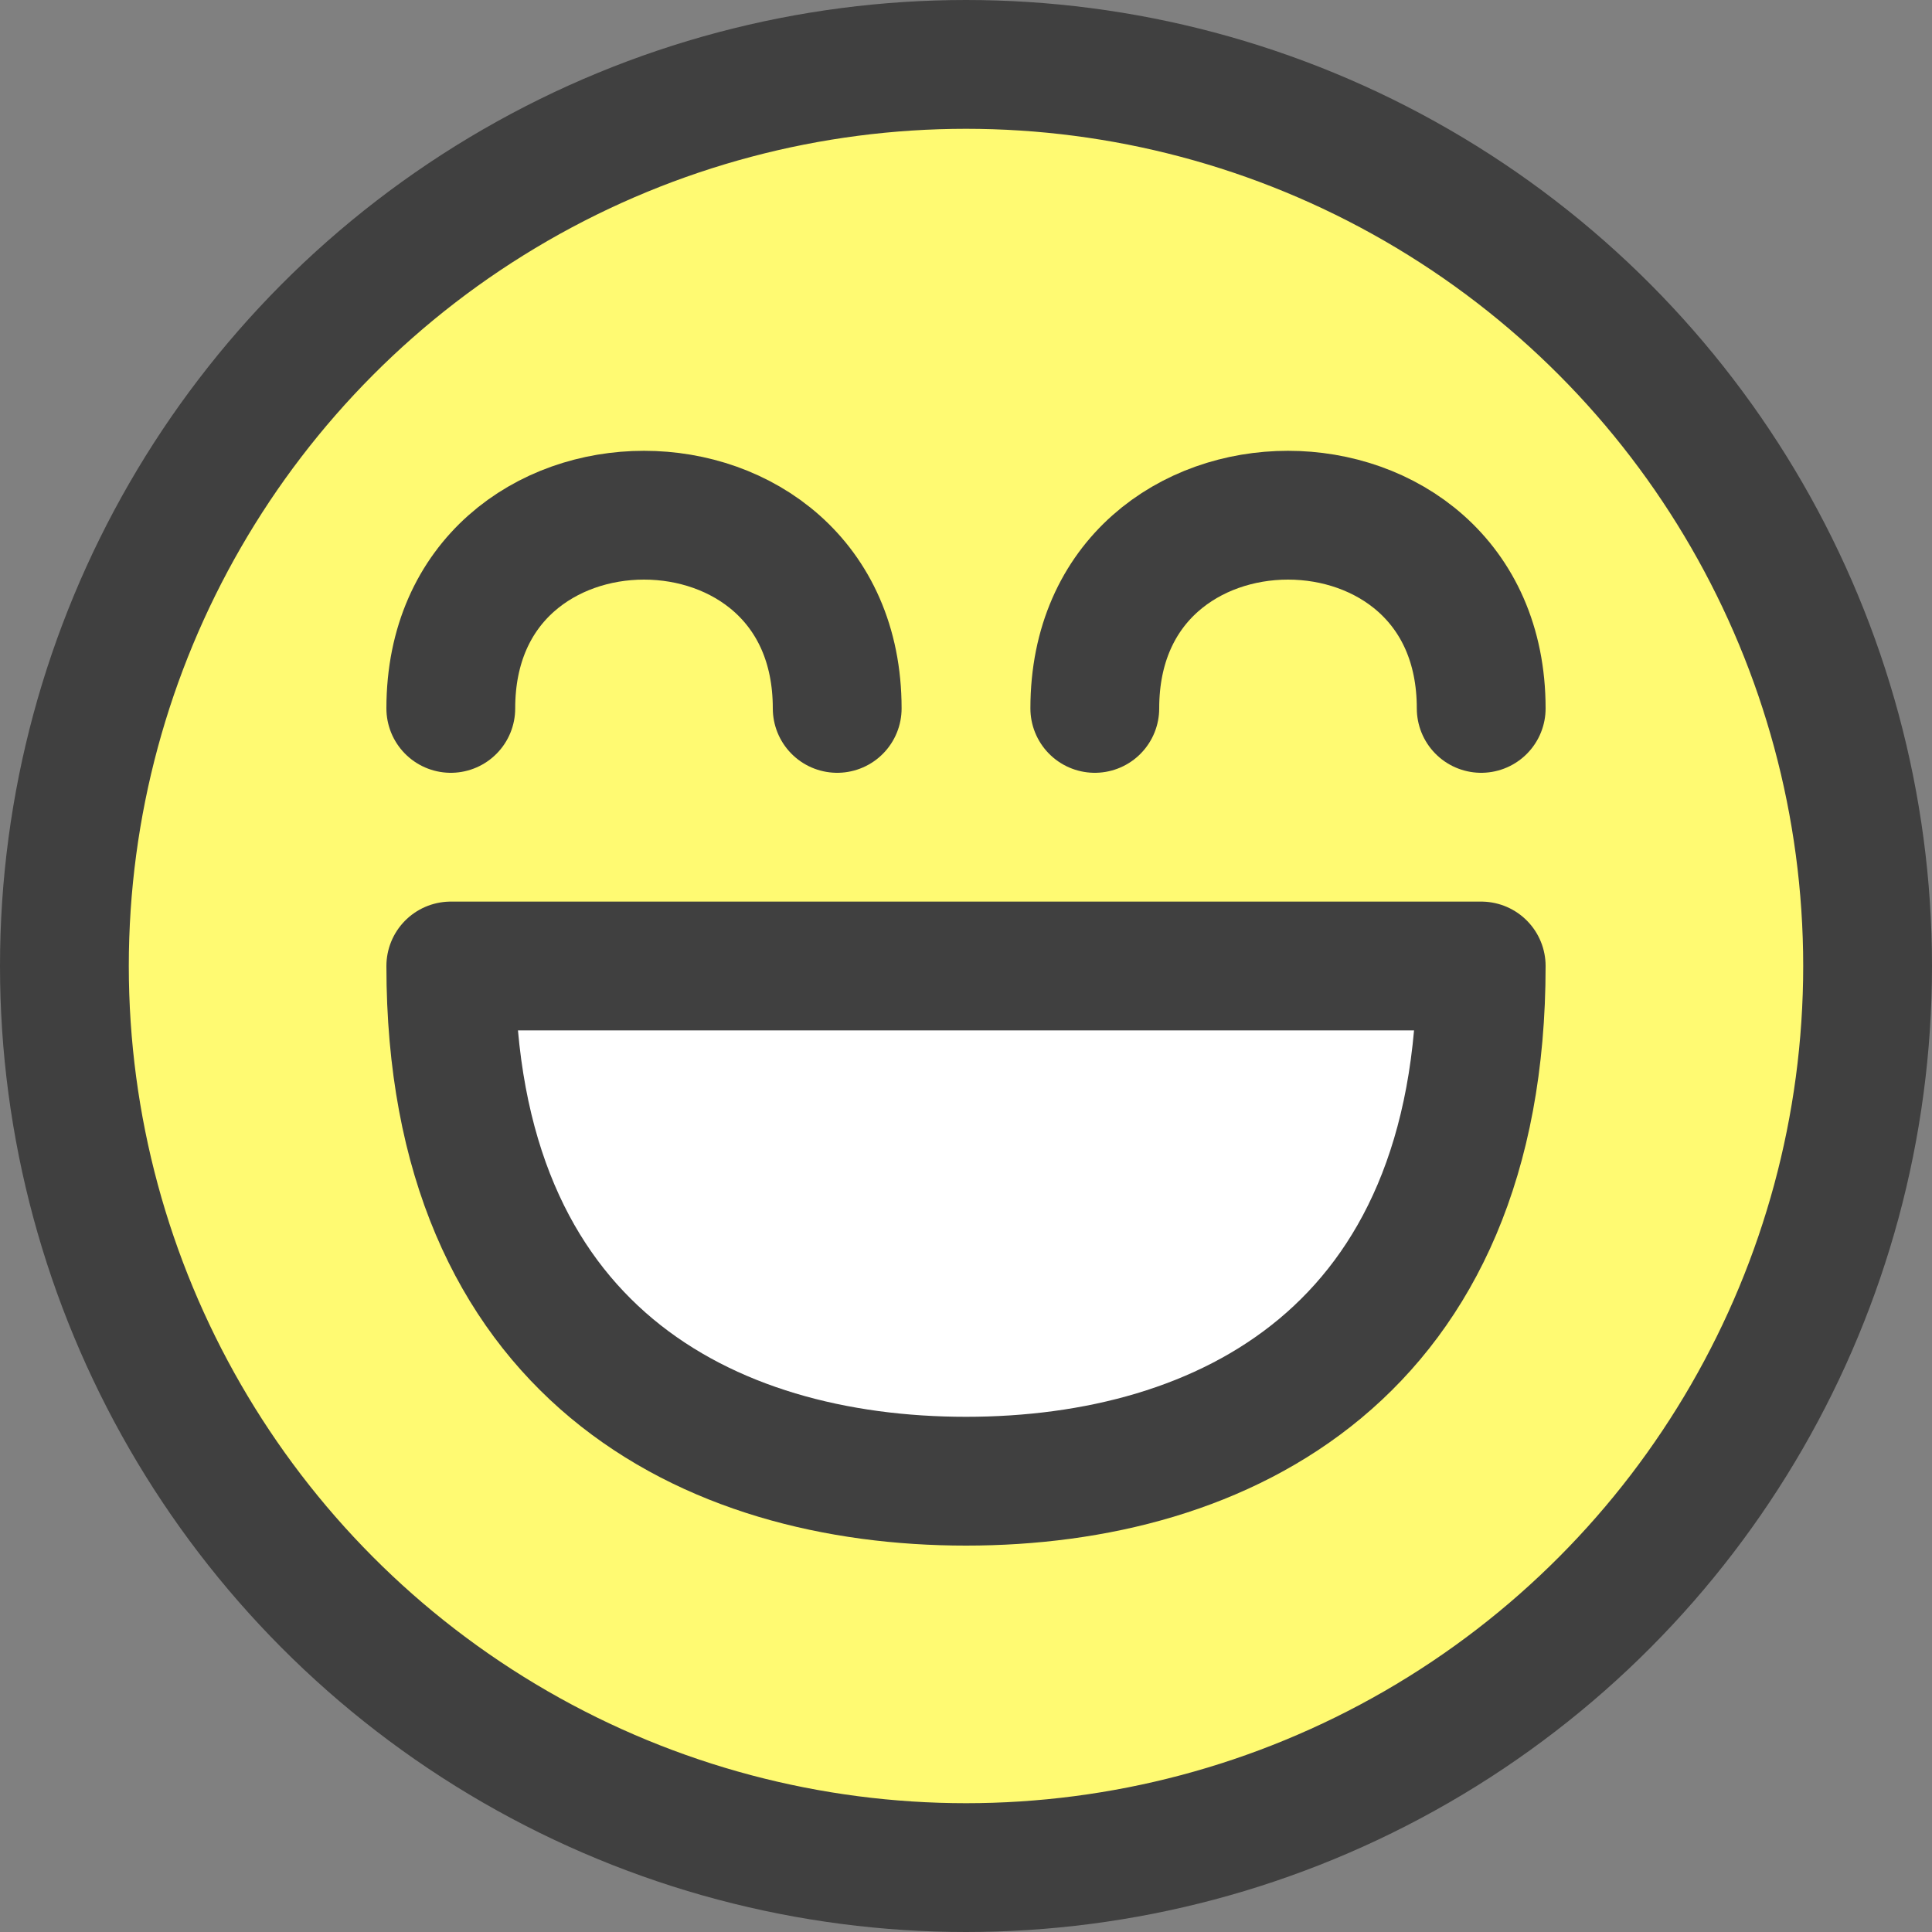 <?xml version="1.0" encoding="UTF-8" standalone="no"?>
<svg
   xmlns:dc="http://purl.org/dc/elements/1.1/"
   xmlns:cc="http://creativecommons.org/ns#"
   xmlns:rdf="http://www.w3.org/1999/02/22-rdf-syntax-ns#"
   xmlns:svg="http://www.w3.org/2000/svg"
   xmlns="http://www.w3.org/2000/svg"
   version="1.1"
   id="svg3485"
   viewBox="0 0 15 15"
   height="15"
   width="15">
  <rect x="0" y="0" width="15" height="15" fill="#808080" stroke="none"/>
  <defs
     id="defs3487" />
  <g
     transform="translate(-366.615,-524.295)"
     id="layer1">
    <circle
       id="path3612"
       style="opacity:1;fill:#fffa72;fill-opacity:1;stroke:#404040;stroke-width:1;stroke-linecap:round;stroke-linejoin:round;stroke-miterlimit:4;stroke-dasharray:none;stroke-dashoffset:0;stroke-opacity:1"
       cx="374.115"
       cy="531.795"
       r="7" />
    <path
       id="path3614"
       d="m 378.115,531.795 -8,0 c 0,3 2,4 4,4 2,0 4,-1 4,-4 z"
       style="opacity:1;fill:#ffffff;fill-opacity:1;stroke:#404040;stroke-width:1;stroke-linecap:round;stroke-linejoin:round;stroke-miterlimit:4;stroke-dasharray:none;stroke-dashoffset:0;stroke-opacity:1" />
    <path
       style="opacity:1;fill:none;fill-opacity:1;stroke:#404040;stroke-width:1;stroke-linecap:round;stroke-linejoin:round;stroke-miterlimit:4;stroke-dasharray:none;stroke-dashoffset:0;stroke-opacity:1"
       d="m 370.115,529.795 c 0,-2 3,-2 3,0"
       id="path3620" />
    <path
       id="path3622"
       d="m 375.115,529.795 c 0,-2 3,-2 3,0"
       style="opacity:1;fill:none;fill-opacity:1;stroke:#404040;stroke-width:1;stroke-linecap:round;stroke-linejoin:round;stroke-miterlimit:4;stroke-dasharray:none;stroke-dashoffset:0;stroke-opacity:1" />
  </g>
</svg>

